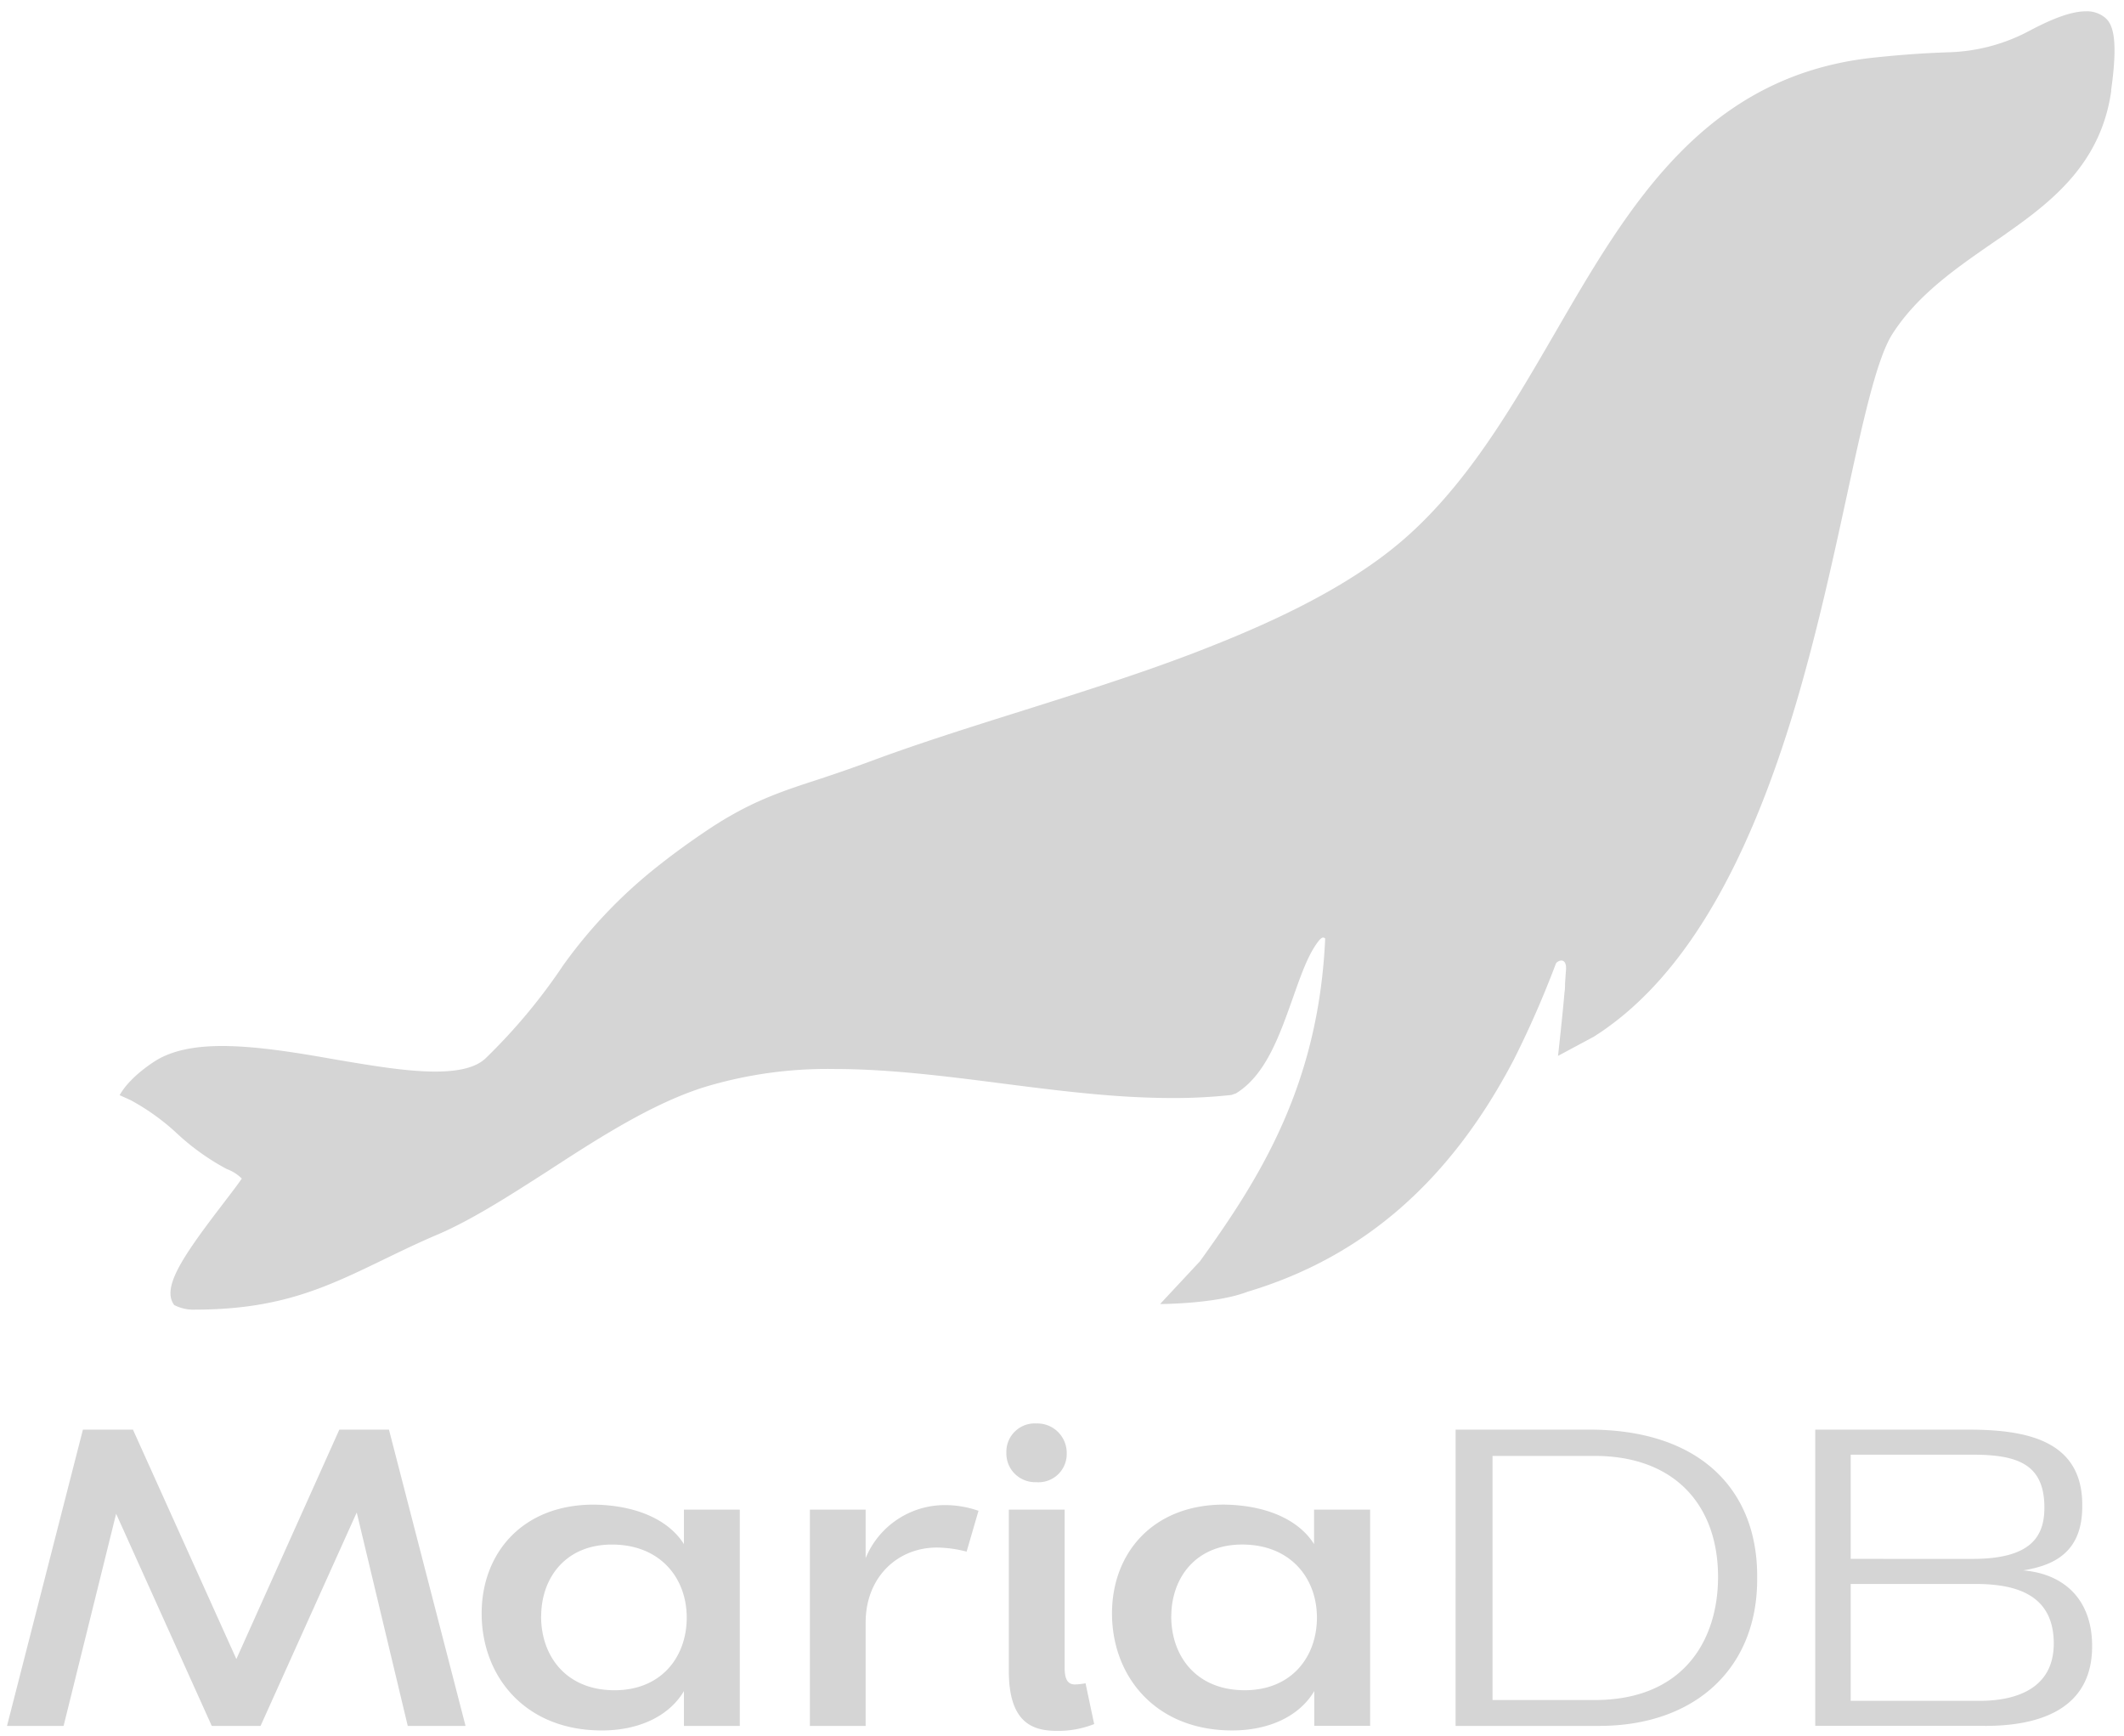 <svg xmlns="http://www.w3.org/2000/svg" width="257" height="210" fill="none" viewBox="0 0 257 210">
  <g clip-path="url(#a)">
    <path fill="#D5D5D5" d="M254.724 2.15a3.44 3.44 0 0 0-2.339-.781c-2.327 0-5.339 1.58-6.962 2.426l-.642.329a22.1 22.1 0 0 1-8.696 2.191c-3.096.098-5.761.28-9.234.642-20.574 2.112-29.75 17.88-38.589 33.13-4.813 8.296-9.782 16.912-16.595 23.495a45 45 0 0 1-4.487 3.81c-7.052 5.242-15.908 8.986-22.797 11.635-6.632 2.536-13.874 4.815-20.866 7.02-6.413 2.017-12.462 3.925-18.026 5.993a193 193 0 0 1-6.524 2.271c-5.07 1.644-8.722 2.905-14.065 6.583a90 90 0 0 0-5.587 4.116 59 59 0 0 0-11.15 11.742 69.4 69.4 0 0 1-9.366 11.24c-1.127 1.104-3.127 1.646-6.124 1.646-3.506 0-7.76-.724-12.26-1.489-4.642-.822-9.439-1.603-13.553-1.603-3.34 0-5.9.544-7.81 1.645 0 0-3.22 1.877-4.577 4.303l1.335.602a27.3 27.3 0 0 1 5.695 4.114 28.6 28.6 0 0 0 5.923 4.214c.686.25 1.31.646 1.829 1.159-.56.823-1.383 1.885-2.25 3.02-4.749 6.214-7.518 10.141-5.93 12.278a5 5 0 0 0 2.468.558c10.352 0 15.916-2.689 22.95-6.096 2.04-.986 4.117-2 6.585-3.044 4.114-1.785 8.543-4.632 13.242-7.646 6.144-4.005 12.571-8.121 18.81-10.105a51.3 51.3 0 0 1 15.825-2.221c6.584 0 13.513.878 20.197 1.737 4.979.641 10.138 1.299 15.201 1.604 1.964.113 3.785.171 5.552.171a64 64 0 0 0 7.086-.369l.566-.199c3.548-2.179 5.214-6.861 6.823-11.389 1.036-2.913 1.913-5.529 3.291-7.192q.123-.12.263-.219a.33.33 0 0 1 .403.063v.132c-.821 17.701-7.949 28.941-15.157 38.934l-4.813 5.16s6.74 0 10.573-1.483c13.993-4.181 24.552-13.397 32.236-28.096a120 120 0 0 0 5.078-11.594c.129-.329 1.341-.937 1.227.765-.042.502-.076 1.061-.118 1.647 0 .345.001.697-.065 1.052-.199 2.47-.781 7.688-.781 7.688l4.321-2.315c10.417-6.582 18.448-19.862 24.54-40.528 2.534-8.608 4.393-17.159 6.031-24.687 1.958-9.055 3.645-16.815 5.58-19.827 3.036-4.721 7.67-7.915 12.154-11.017.61-.42 1.227-.824 1.827-1.269 5.638-3.956 11.242-8.524 12.477-17.043v-.19c.897-6.353.14-7.974-.725-8.713m-14.509 206.646h-20.574v-35.838h18.558c7.092 0 13.85 1.335 13.75 9.284 0 5.604-3.48 7.152-7.15 7.742 5.21.446 8.343 3.769 8.343 9.136.034 8.039-7.018 9.678-12.927 9.678zm-1.538-20.201c7.102 0 8.69-2.733 8.69-6.206 0-5.217-3.178-6.402-8.69-6.402H223.93v12.606zm.197 3.028H223.93v14.145h15.586c4.371 0 8.986-1.44 8.986-6.945 0-6.355-5.309-7.2-9.628-7.2m-62.749-18.667h16.187c13.603 0 20.4 7.499 20.301 17.918.099 10.83-7.403 17.924-19.108 17.924h-17.382zm4.467 3.18v29.535h12.346c10.821 0 14.943-7.302 14.943-14.896 0-8.585-5.16-14.639-14.941-14.639zM159 186.808v-4.173h6.782v26.161h-6.758v-4.211c-1.785 3.028-5.457 4.763-9.925 4.763-9.332 0-14.549-6.584-14.549-14.155 0-7.299 4.938-13.166 13.555-13.166 4.889.058 8.961 1.703 10.895 4.781m-17.282 8.74c0 4.813 3.028 8.935 8.889 8.935 5.66 0 8.738-4.024 8.738-8.787 0-4.766-3.186-8.838-9.053-8.838-5.634 0-8.566 4.064-8.566 8.69zm-19.948-19.817a3.42 3.42 0 0 1 1.037-2.556 3.42 3.42 0 0 1 2.584-.966 3.56 3.56 0 0 1 2.619 1.024 3.56 3.56 0 0 1 1.061 2.604 3.41 3.41 0 0 1-2.277 3.29c-.45.159-.927.222-1.403.185a3.5 3.5 0 0 1-2.592-1 3.47 3.47 0 0 1-1.029-2.581m.298 6.904h6.754v19.117c0 1.185.249 2.032 1.235 2.032q.652-.015 1.291-.146l1.046 4.937a11.8 11.8 0 0 1-4.467.825c-2.83 0-5.861-.825-5.861-7.252zm-17.326 26.163h-6.746v-26.161h6.746v5.861a10.36 10.36 0 0 1 9.433-6.411 12.2 12.2 0 0 1 4.222.691l-1.441 4.939a14.8 14.8 0 0 0-3.572-.496c-4.871 0-8.642 3.671-8.642 9.054zM82.754 186.81v-4.173h6.758v26.161h-6.758v-4.211c-1.785 3.028-5.455 4.763-9.925 4.763-9.34 0-14.55-6.584-14.55-14.155 0-7.299 4.94-13.166 13.556-13.166 4.912.058 8.985 1.703 10.919 4.781m-17.282 8.74c0 4.813 3.028 8.935 8.889 8.935 5.654 0 8.732-4.024 8.732-8.787s-3.178-8.838-9.053-8.838c-5.63 0-8.559 4.064-8.559 8.69zm-18.409-22.592 9.266 35.84h-6.992l-6.174-25.819-11.635 25.819h-5.907l-11.57-25.665-6.356 25.665H.848l9.184-35.84h6.056L28.6 200.71l12.458-27.752z"/>
  </g>
  <defs>
    <clipPath id="a">
      <path fill="#D5D5D5" d="M.253.408h256v209.183h-256z"/>
    </clipPath>
  </defs>
</svg>
